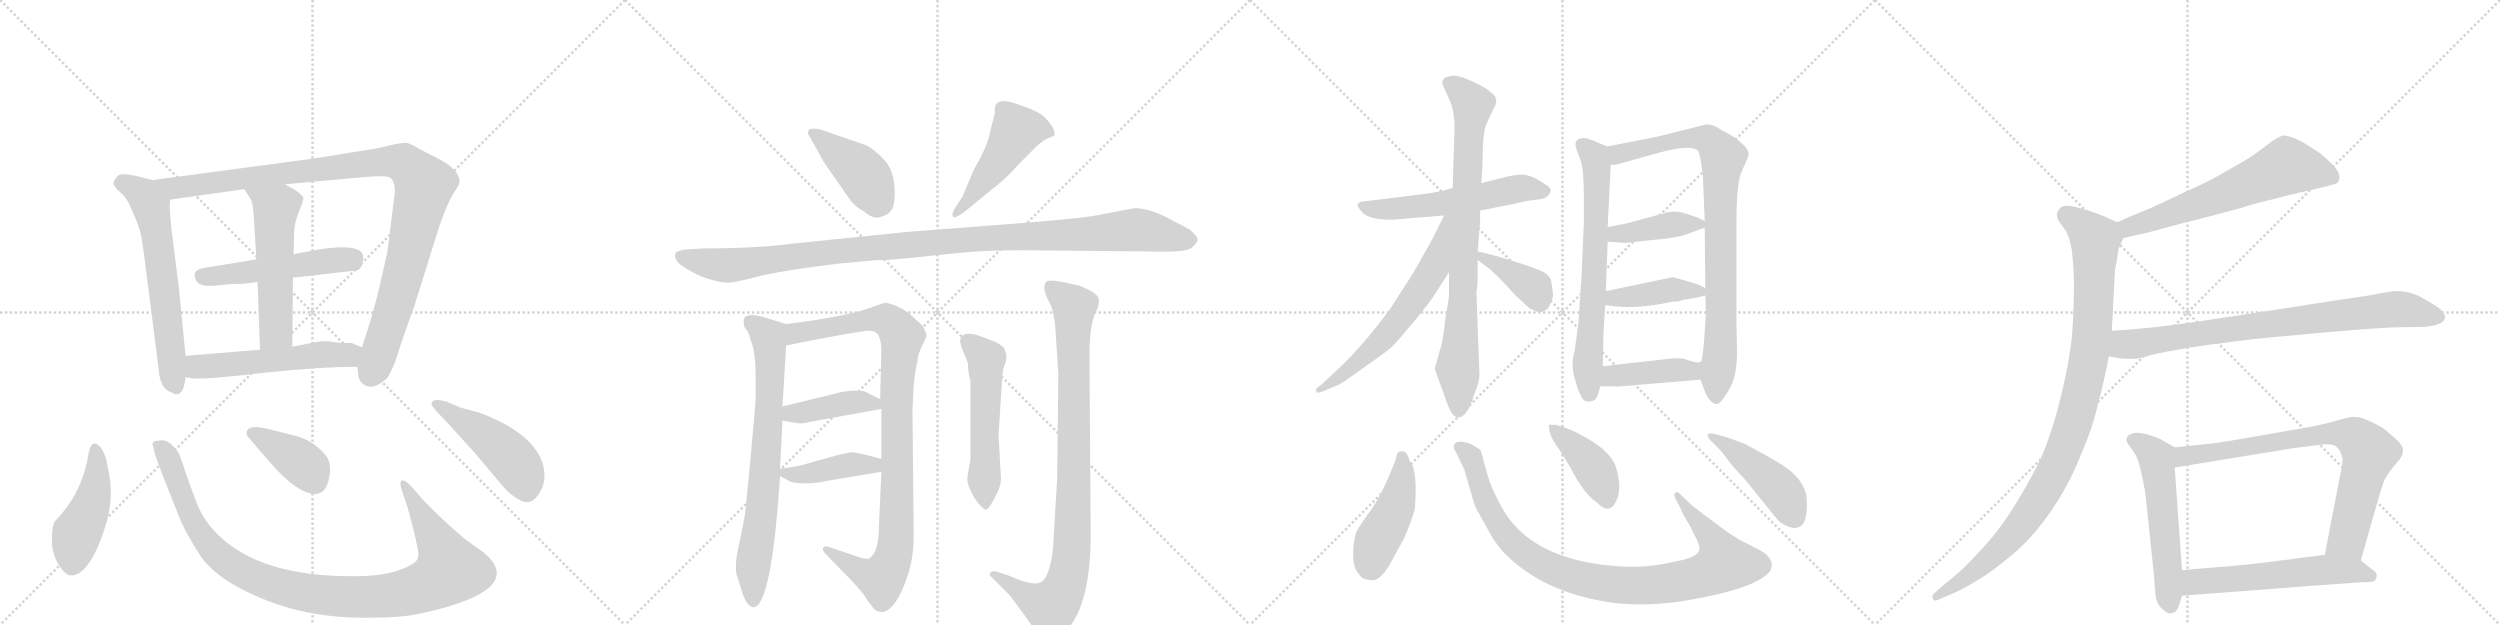 <svg version="1.1" viewBox="0 0 4096 1024" xmlns="http://www.w3.org/2000/svg">
  <g stroke="lightgray" stroke-dasharray="1,1" stroke-width="1" transform="scale(4, 4)">
    <line x1="0" y1="0" x2="256" y2="256"></line>
    <line x1="256" y1="0" x2="0" y2="256"></line>
    <line x1="128" y1="0" x2="128" y2="256"></line>
    <line x1="0" y1="128" x2="256" y2="128"></line>
    <line x1="256" y1="0" x2="512" y2="256"></line>
    <line x1="512" y1="0" x2="256" y2="256"></line>
    <line x1="384" y1="0" x2="384" y2="256"></line>
    <line x1="256" y1="128" x2="512" y2="128"></line>
    <line x1="512" y1="0" x2="768" y2="256"></line>
    <line x1="768" y1="0" x2="512" y2="256"></line>
    <line x1="640" y1="0" x2="640" y2="256"></line>
    <line x1="512" y1="128" x2="768" y2="128"></line>
    <line x1="768" y1="0" x2="1024" y2="256"></line>
    <line x1="1024" y1="0" x2="768" y2="256"></line>
    <line x1="896" y1="0" x2="896" y2="256"></line>
    <line x1="768" y1="128" x2="1024" y2="128"></line>
  </g>
<g transform="scale(1, -1) translate(0, -850)">
   <style type="text/css">
    @keyframes keyframes0 {
      from {
       stroke: black;
       stroke-dashoffset: 620;
       stroke-width: 128;
       }
       67% {
       animation-timing-function: step-end;
       stroke: black;
       stroke-dashoffset: 0;
       stroke-width: 128;
       }
       to {
       stroke: black;
       stroke-width: 1024;
       }
       }
       #make-me-a-hanzi-animation-0 {
         animation: keyframes0 0.755s both;
         animation-delay: 0s;
         animation-timing-function: linear;
       }
    @keyframes keyframes1 {
      from {
       stroke: black;
       stroke-dashoffset: 1036;
       stroke-width: 128;
       }
       77% {
       animation-timing-function: step-end;
       stroke: black;
       stroke-dashoffset: 0;
       stroke-width: 128;
       }
       to {
       stroke: black;
       stroke-width: 1024;
       }
       }
       #make-me-a-hanzi-animation-1 {
         animation: keyframes1 1.093s both;
         animation-delay: 0.755s;
         animation-timing-function: linear;
       }
    @keyframes keyframes2 {
      from {
       stroke: black;
       stroke-dashoffset: 509;
       stroke-width: 128;
       }
       62% {
       animation-timing-function: step-end;
       stroke: black;
       stroke-dashoffset: 0;
       stroke-width: 128;
       }
       to {
       stroke: black;
       stroke-width: 1024;
       }
       }
       #make-me-a-hanzi-animation-2 {
         animation: keyframes2 0.664s both;
         animation-delay: 1.848s;
         animation-timing-function: linear;
       }
    @keyframes keyframes3 {
      from {
       stroke: black;
       stroke-dashoffset: 539;
       stroke-width: 128;
       }
       64% {
       animation-timing-function: step-end;
       stroke: black;
       stroke-dashoffset: 0;
       stroke-width: 128;
       }
       to {
       stroke: black;
       stroke-width: 1024;
       }
       }
       #make-me-a-hanzi-animation-3 {
         animation: keyframes3 0.689s both;
         animation-delay: 2.512s;
         animation-timing-function: linear;
       }
    @keyframes keyframes4 {
      from {
       stroke: black;
       stroke-dashoffset: 539;
       stroke-width: 128;
       }
       64% {
       animation-timing-function: step-end;
       stroke: black;
       stroke-dashoffset: 0;
       stroke-width: 128;
       }
       to {
       stroke: black;
       stroke-width: 1024;
       }
       }
       #make-me-a-hanzi-animation-4 {
         animation: keyframes4 0.689s both;
         animation-delay: 3.201s;
         animation-timing-function: linear;
       }
    @keyframes keyframes5 {
      from {
       stroke: black;
       stroke-dashoffset: 447;
       stroke-width: 128;
       }
       59% {
       animation-timing-function: step-end;
       stroke: black;
       stroke-dashoffset: 0;
       stroke-width: 128;
       }
       to {
       stroke: black;
       stroke-width: 1024;
       }
       }
       #make-me-a-hanzi-animation-5 {
         animation: keyframes5 0.614s both;
         animation-delay: 3.889s;
         animation-timing-function: linear;
       }
    @keyframes keyframes6 {
      from {
       stroke: black;
       stroke-dashoffset: 1027;
       stroke-width: 128;
       }
       77% {
       animation-timing-function: step-end;
       stroke: black;
       stroke-dashoffset: 0;
       stroke-width: 128;
       }
       to {
       stroke: black;
       stroke-width: 1024;
       }
       }
       #make-me-a-hanzi-animation-6 {
         animation: keyframes6 1.086s both;
         animation-delay: 4.503s;
         animation-timing-function: linear;
       }
    @keyframes keyframes7 {
      from {
       stroke: black;
       stroke-dashoffset: 385;
       stroke-width: 128;
       }
       56% {
       animation-timing-function: step-end;
       stroke: black;
       stroke-dashoffset: 0;
       stroke-width: 128;
       }
       to {
       stroke: black;
       stroke-width: 1024;
       }
       }
       #make-me-a-hanzi-animation-7 {
         animation: keyframes7 0.563s both;
         animation-delay: 5.589s;
         animation-timing-function: linear;
       }
    @keyframes keyframes8 {
      from {
       stroke: black;
       stroke-dashoffset: 468;
       stroke-width: 128;
       }
       60% {
       animation-timing-function: step-end;
       stroke: black;
       stroke-dashoffset: 0;
       stroke-width: 128;
       }
       to {
       stroke: black;
       stroke-width: 1024;
       }
       }
       #make-me-a-hanzi-animation-8 {
         animation: keyframes8 0.631s both;
         animation-delay: 6.152s;
         animation-timing-function: linear;
       }
    @keyframes keyframes9 {
      from {
       stroke: black;
       stroke-dashoffset: 416;
       stroke-width: 128;
       }
       58% {
       animation-timing-function: step-end;
       stroke: black;
       stroke-dashoffset: 0;
       stroke-width: 128;
       }
       to {
       stroke: black;
       stroke-width: 1024;
       }
       }
       #make-me-a-hanzi-animation-9 {
         animation: keyframes9 0.589s both;
         animation-delay: 6.783s;
         animation-timing-function: linear;
       }
    @keyframes keyframes10 {
      from {
       stroke: black;
       stroke-dashoffset: 480;
       stroke-width: 128;
       }
       61% {
       animation-timing-function: step-end;
       stroke: black;
       stroke-dashoffset: 0;
       stroke-width: 128;
       }
       to {
       stroke: black;
       stroke-width: 1024;
       }
       }
       #make-me-a-hanzi-animation-10 {
         animation: keyframes10 0.641s both;
         animation-delay: 7.371s;
         animation-timing-function: linear;
       }
    @keyframes keyframes11 {
      from {
       stroke: black;
       stroke-dashoffset: 1097;
       stroke-width: 128;
       }
       78% {
       animation-timing-function: step-end;
       stroke: black;
       stroke-dashoffset: 0;
       stroke-width: 128;
       }
       to {
       stroke: black;
       stroke-width: 1024;
       }
       }
       #make-me-a-hanzi-animation-11 {
         animation: keyframes11 1.143s both;
         animation-delay: 8.012s;
         animation-timing-function: linear;
       }
    @keyframes keyframes12 {
      from {
       stroke: black;
       stroke-dashoffset: 731;
       stroke-width: 128;
       }
       70% {
       animation-timing-function: step-end;
       stroke: black;
       stroke-dashoffset: 0;
       stroke-width: 128;
       }
       to {
       stroke: black;
       stroke-width: 1024;
       }
       }
       #make-me-a-hanzi-animation-12 {
         animation: keyframes12 0.845s both;
         animation-delay: 9.155s;
         animation-timing-function: linear;
       }
    @keyframes keyframes13 {
      from {
       stroke: black;
       stroke-dashoffset: 962;
       stroke-width: 128;
       }
       76% {
       animation-timing-function: step-end;
       stroke: black;
       stroke-dashoffset: 0;
       stroke-width: 128;
       }
       to {
       stroke: black;
       stroke-width: 1024;
       }
       }
       #make-me-a-hanzi-animation-13 {
         animation: keyframes13 1.033s both;
         animation-delay: 10s;
         animation-timing-function: linear;
       }
    @keyframes keyframes14 {
      from {
       stroke: black;
       stroke-dashoffset: 408;
       stroke-width: 128;
       }
       57% {
       animation-timing-function: step-end;
       stroke: black;
       stroke-dashoffset: 0;
       stroke-width: 128;
       }
       to {
       stroke: black;
       stroke-width: 1024;
       }
       }
       #make-me-a-hanzi-animation-14 {
         animation: keyframes14 0.582s both;
         animation-delay: 11.033s;
         animation-timing-function: linear;
       }
    @keyframes keyframes15 {
      from {
       stroke: black;
       stroke-dashoffset: 409;
       stroke-width: 128;
       }
       57% {
       animation-timing-function: step-end;
       stroke: black;
       stroke-dashoffset: 0;
       stroke-width: 128;
       }
       to {
       stroke: black;
       stroke-width: 1024;
       }
       }
       #make-me-a-hanzi-animation-15 {
         animation: keyframes15 0.583s both;
         animation-delay: 11.615s;
         animation-timing-function: linear;
       }
    @keyframes keyframes16 {
      from {
       stroke: black;
       stroke-dashoffset: 535;
       stroke-width: 128;
       }
       64% {
       animation-timing-function: step-end;
       stroke: black;
       stroke-dashoffset: 0;
       stroke-width: 128;
       }
       to {
       stroke: black;
       stroke-width: 1024;
       }
       }
       #make-me-a-hanzi-animation-16 {
         animation: keyframes16 0.685s both;
         animation-delay: 12.197s;
         animation-timing-function: linear;
       }
    @keyframes keyframes17 {
      from {
       stroke: black;
       stroke-dashoffset: 914;
       stroke-width: 128;
       }
       75% {
       animation-timing-function: step-end;
       stroke: black;
       stroke-dashoffset: 0;
       stroke-width: 128;
       }
       to {
       stroke: black;
       stroke-width: 1024;
       }
       }
       #make-me-a-hanzi-animation-17 {
         animation: keyframes17 0.994s both;
         animation-delay: 12.883s;
         animation-timing-function: linear;
       }
    @keyframes keyframes18 {
      from {
       stroke: black;
       stroke-dashoffset: 559;
       stroke-width: 128;
       }
       65% {
       animation-timing-function: step-end;
       stroke: black;
       stroke-dashoffset: 0;
       stroke-width: 128;
       }
       to {
       stroke: black;
       stroke-width: 1024;
       }
       }
       #make-me-a-hanzi-animation-18 {
         animation: keyframes18 0.705s both;
         animation-delay: 13.877s;
         animation-timing-function: linear;
       }
    @keyframes keyframes19 {
      from {
       stroke: black;
       stroke-dashoffset: 810;
       stroke-width: 128;
       }
       73% {
       animation-timing-function: step-end;
       stroke: black;
       stroke-dashoffset: 0;
       stroke-width: 128;
       }
       to {
       stroke: black;
       stroke-width: 1024;
       }
       }
       #make-me-a-hanzi-animation-19 {
         animation: keyframes19 0.909s both;
         animation-delay: 14.582s;
         animation-timing-function: linear;
       }
    @keyframes keyframes20 {
      from {
       stroke: black;
       stroke-dashoffset: 616;
       stroke-width: 128;
       }
       67% {
       animation-timing-function: step-end;
       stroke: black;
       stroke-dashoffset: 0;
       stroke-width: 128;
       }
       to {
       stroke: black;
       stroke-width: 1024;
       }
       }
       #make-me-a-hanzi-animation-20 {
         animation: keyframes20 0.751s both;
         animation-delay: 15.491s;
         animation-timing-function: linear;
       }
    @keyframes keyframes21 {
      from {
       stroke: black;
       stroke-dashoffset: 384;
       stroke-width: 128;
       }
       56% {
       animation-timing-function: step-end;
       stroke: black;
       stroke-dashoffset: 0;
       stroke-width: 128;
       }
       to {
       stroke: black;
       stroke-width: 1024;
       }
       }
       #make-me-a-hanzi-animation-21 {
         animation: keyframes21 0.562s both;
         animation-delay: 16.242s;
         animation-timing-function: linear;
       }
    @keyframes keyframes22 {
      from {
       stroke: black;
       stroke-dashoffset: 672;
       stroke-width: 128;
       }
       69% {
       animation-timing-function: step-end;
       stroke: black;
       stroke-dashoffset: 0;
       stroke-width: 128;
       }
       to {
       stroke: black;
       stroke-width: 1024;
       }
       }
       #make-me-a-hanzi-animation-22 {
         animation: keyframes22 0.797s both;
         animation-delay: 16.805s;
         animation-timing-function: linear;
       }
    @keyframes keyframes23 {
      from {
       stroke: black;
       stroke-dashoffset: 850;
       stroke-width: 128;
       }
       73% {
       animation-timing-function: step-end;
       stroke: black;
       stroke-dashoffset: 0;
       stroke-width: 128;
       }
       to {
       stroke: black;
       stroke-width: 1024;
       }
       }
       #make-me-a-hanzi-animation-23 {
         animation: keyframes23 0.942s both;
         animation-delay: 17.601s;
         animation-timing-function: linear;
       }
    @keyframes keyframes24 {
      from {
       stroke: black;
       stroke-dashoffset: 402;
       stroke-width: 128;
       }
       57% {
       animation-timing-function: step-end;
       stroke: black;
       stroke-dashoffset: 0;
       stroke-width: 128;
       }
       to {
       stroke: black;
       stroke-width: 1024;
       }
       }
       #make-me-a-hanzi-animation-24 {
         animation: keyframes24 0.577s both;
         animation-delay: 18.543s;
         animation-timing-function: linear;
       }
    @keyframes keyframes25 {
      from {
       stroke: black;
       stroke-dashoffset: 413;
       stroke-width: 128;
       }
       57% {
       animation-timing-function: step-end;
       stroke: black;
       stroke-dashoffset: 0;
       stroke-width: 128;
       }
       to {
       stroke: black;
       stroke-width: 1024;
       }
       }
       #make-me-a-hanzi-animation-25 {
         animation: keyframes25 0.586s both;
         animation-delay: 19.12s;
         animation-timing-function: linear;
       }
    @keyframes keyframes26 {
      from {
       stroke: black;
       stroke-dashoffset: 414;
       stroke-width: 128;
       }
       57% {
       animation-timing-function: step-end;
       stroke: black;
       stroke-dashoffset: 0;
       stroke-width: 128;
       }
       to {
       stroke: black;
       stroke-width: 1024;
       }
       }
       #make-me-a-hanzi-animation-26 {
         animation: keyframes26 0.587s both;
         animation-delay: 19.706s;
         animation-timing-function: linear;
       }
    @keyframes keyframes27 {
      from {
       stroke: black;
       stroke-dashoffset: 449;
       stroke-width: 128;
       }
       59% {
       animation-timing-function: step-end;
       stroke: black;
       stroke-dashoffset: 0;
       stroke-width: 128;
       }
       to {
       stroke: black;
       stroke-width: 1024;
       }
       }
       #make-me-a-hanzi-animation-27 {
         animation: keyframes27 0.615s both;
         animation-delay: 20.293s;
         animation-timing-function: linear;
       }
    @keyframes keyframes28 {
      from {
       stroke: black;
       stroke-dashoffset: 945;
       stroke-width: 128;
       }
       75% {
       animation-timing-function: step-end;
       stroke: black;
       stroke-dashoffset: 0;
       stroke-width: 128;
       }
       to {
       stroke: black;
       stroke-width: 1024;
       }
       }
       #make-me-a-hanzi-animation-28 {
         animation: keyframes28 1.019s both;
         animation-delay: 20.909s;
         animation-timing-function: linear;
       }
    @keyframes keyframes29 {
      from {
       stroke: black;
       stroke-dashoffset: 407;
       stroke-width: 128;
       }
       57% {
       animation-timing-function: step-end;
       stroke: black;
       stroke-dashoffset: 0;
       stroke-width: 128;
       }
       to {
       stroke: black;
       stroke-width: 1024;
       }
       }
       #make-me-a-hanzi-animation-29 {
         animation: keyframes29 0.581s both;
         animation-delay: 21.928s;
         animation-timing-function: linear;
       }
    @keyframes keyframes30 {
      from {
       stroke: black;
       stroke-dashoffset: 448;
       stroke-width: 128;
       }
       59% {
       animation-timing-function: step-end;
       stroke: black;
       stroke-dashoffset: 0;
       stroke-width: 128;
       }
       to {
       stroke: black;
       stroke-width: 1024;
       }
       }
       #make-me-a-hanzi-animation-30 {
         animation: keyframes30 0.615s both;
         animation-delay: 22.509s;
         animation-timing-function: linear;
       }
    @keyframes keyframes31 {
      from {
       stroke: black;
       stroke-dashoffset: 621;
       stroke-width: 128;
       }
       67% {
       animation-timing-function: step-end;
       stroke: black;
       stroke-dashoffset: 0;
       stroke-width: 128;
       }
       to {
       stroke: black;
       stroke-width: 1024;
       }
       }
       #make-me-a-hanzi-animation-31 {
         animation: keyframes31 0.755s both;
         animation-delay: 23.124s;
         animation-timing-function: linear;
       }
    @keyframes keyframes32 {
      from {
       stroke: black;
       stroke-dashoffset: 995;
       stroke-width: 128;
       }
       76% {
       animation-timing-function: step-end;
       stroke: black;
       stroke-dashoffset: 0;
       stroke-width: 128;
       }
       to {
       stroke: black;
       stroke-width: 1024;
       }
       }
       #make-me-a-hanzi-animation-32 {
         animation: keyframes32 1.06s both;
         animation-delay: 23.879s;
         animation-timing-function: linear;
       }
    @keyframes keyframes33 {
      from {
       stroke: black;
       stroke-dashoffset: 802;
       stroke-width: 128;
       }
       72% {
       animation-timing-function: step-end;
       stroke: black;
       stroke-dashoffset: 0;
       stroke-width: 128;
       }
       to {
       stroke: black;
       stroke-width: 1024;
       }
       }
       #make-me-a-hanzi-animation-33 {
         animation: keyframes33 0.903s both;
         animation-delay: 24.939s;
         animation-timing-function: linear;
       }
    @keyframes keyframes34 {
      from {
       stroke: black;
       stroke-dashoffset: 550;
       stroke-width: 128;
       }
       64% {
       animation-timing-function: step-end;
       stroke: black;
       stroke-dashoffset: 0;
       stroke-width: 128;
       }
       to {
       stroke: black;
       stroke-width: 1024;
       }
       }
       #make-me-a-hanzi-animation-34 {
         animation: keyframes34 0.698s both;
         animation-delay: 25.841s;
         animation-timing-function: linear;
       }
    @keyframes keyframes35 {
      from {
       stroke: black;
       stroke-dashoffset: 769;
       stroke-width: 128;
       }
       71% {
       animation-timing-function: step-end;
       stroke: black;
       stroke-dashoffset: 0;
       stroke-width: 128;
       }
       to {
       stroke: black;
       stroke-width: 1024;
       }
       }
       #make-me-a-hanzi-animation-35 {
         animation: keyframes35 0.876s both;
         animation-delay: 26.539s;
         animation-timing-function: linear;
       }
    @keyframes keyframes36 {
      from {
       stroke: black;
       stroke-dashoffset: 568;
       stroke-width: 128;
       }
       65% {
       animation-timing-function: step-end;
       stroke: black;
       stroke-dashoffset: 0;
       stroke-width: 128;
       }
       to {
       stroke: black;
       stroke-width: 1024;
       }
       }
       #make-me-a-hanzi-animation-36 {
         animation: keyframes36 0.712s both;
         animation-delay: 27.415s;
         animation-timing-function: linear;
       }
</style>
<path d="M 304 267 L 293 379 L 284 450 Q 276 509 279 523 C 281 547 279 548 250 555 L 222 562 Q 199 567 193 562 Q 185 553 186 549 Q 187 544 197 535 Q 208 526 216 506 Q 225 486 228 476 Q 232 466 237 425 L 260 245 Q 262 213 281 207 Q 290 201 296 207 Q 302 212 304 232 L 304 267 Z" fill="lightgray"></path> 
<path d="M 647 536 L 635 439 L 622 381 Q 610 331 593 281 L 585 249 L 587 240 Q 586 234 590 226 Q 606 205 634 230 Q 639 237 647 256 Q 662 303 679 349 L 719 477 Q 733 518 743 533 Q 753 548 753 552 Q 753 572 718 590 L 687 606 Q 674 614 666 616 Q 657 616 639 612 Q 622 607 593 603 L 512 590 L 250 555 C 220 551 249 519 279 523 L 400 540 L 467 548 L 576 558 Q 631 564 639 559 Q 647 553 647 536 Z" fill="lightgray"></path> 
<path d="M 480 395 L 585 407 Q 595 411 595 428 Q 596 457 494 436 Q 483 434 481 433 L 420 425 L 334 411 Q 319 408 319 400 Q 319 384 337 382 Q 346 381 363 383 Q 380 385 387 385 Q 394 384 422 388 L 480 395 Z" fill="lightgray"></path> 
<path d="M 479 282 L 480 395 L 481 433 L 482 469 Q 482 484 490 504 Q 498 523 497 526 Q 494 534 467 548 C 441 562 383 565 400 540 L 408 528 Q 412 523 414 513 Q 416 502 420 425 L 422 388 L 426 277 C 427 247 479 252 479 282 Z" fill="lightgray"></path> 
<path d="M 593 281 L 576 288 Q 554 288 544 290 Q 535 292 520 290 L 479 282 L 426 277 L 304 267 C 274 265 274 237 304 232 L 316 230 Q 337 228 430 239 Q 523 249 585 249 C 615 249 621 270 593 281 Z" fill="lightgray"></path> 
<path d="M 176 86 Q 174 104 165 117 Q 150 134 145 106 Q 135 46 98 5 L 90 -4 Q 85 -12 85 -36 Q 85 -60 100 -81 Q 115 -103 136 -84 Q 156 -65 172 -14 Q 189 37 176 86 Z" fill="lightgray"></path> 
<path d="M 695 29 L 672 55 Q 664 63 660 63 Q 652 63 660 42 L 668 18 L 679 -24 Q 683 -41 685 -53 Q 687 -66 679 -72 Q 646 -94 584 -94 Q 427 -96 356 -25 Q 334 -3 323 24 Q 313 50 305 73 Q 298 96 293 107 Q 276 133 260 128 Q 256 128 253 127 Q 250 126 250 122 L 254 106 Q 257 94 296 -3 Q 305 -24 326 -57 Q 352 -99 430 -131 Q 509 -164 609 -162 Q 659 -162 690 -155 Q 867 -116 791 -54 L 764 -35 Q 730 -7 695 29 Z" fill="lightgray"></path> 
<path d="M 410 130 L 441 94 Q 464 67 483 54 Q 530 22 539 66 Q 545 93 531 107 Q 511 130 480 137 L 440 147 Q 404 156 404 140 Q 404 136 410 130 Z" fill="lightgray"></path> 
<path d="M 755 182 L 731 192 Q 707 199 707 188 Q 706 186 718 173 Q 731 160 777 109 L 825 52 Q 835 40 851 31 Q 868 21 880 37 Q 892 52 892 70 Q 892 88 884 103 Q 861 146 785 174 L 755 182 Z" fill="lightgray"></path> 
<path d="M 1419 612 L 1344 638 Q 1323 642 1324 633 Q 1323 630 1329 622 L 1350 584 L 1394 521 Q 1403 510 1415 504 Q 1426 495 1432 494 Q 1438 492 1447 496 Q 1457 499 1461 507 Q 1466 514 1466 534 Q 1466 553 1461 567 Q 1457 581 1442 595 Q 1428 608 1419 612 Z" fill="lightgray"></path> 
<path d="M 1577 528 L 1564 508 Q 1558 497 1562 495 Q 1563 491 1579 502 L 1628 542 Q 1649 558 1670 582 L 1699 611 Q 1709 620 1718 624 Q 1728 627 1728 630 Q 1728 643 1707 662 Q 1688 673 1676 676 Q 1632 694 1630 673 L 1630 665 L 1621 629 Q 1617 609 1596 573 L 1577 528 Z" fill="lightgray"></path> 
<path d="M 1859 509 L 1806 499 Q 1782 493 1680 485 L 1486 470 L 1300 451 Q 1240 443 1152 443 L 1120 441 L 1110 438 Q 1106 437 1106 431 Q 1106 424 1113 418 Q 1120 412 1135 404 Q 1150 395 1168 391 Q 1186 386 1195 387 Q 1204 387 1246 398 Q 1289 408 1373 418 L 1438 424 Q 1454 423 1516 430 L 1575 436 Q 1616 440 1674 440 L 1886 438 Q 1943 436 1952 444 Q 1962 452 1962 457 Q 1963 462 1949 474 L 1917 491 Q 1883 509 1859 509 Z" fill="lightgray"></path> 
<path d="M 1209 -98 L 1214 -114 Q 1222 -143 1234 -145 Q 1264 -145 1278 70 L 1278 82 L 1282 161 L 1282 184 L 1288 284 C 1290 314 1290 318 1288 319 L 1256 329 Q 1228 338 1220 330 Q 1216 318 1222 311 Q 1228 304 1230 292 Q 1238 276 1238 233 L 1238 196 Q 1236 166 1229 92 Q 1222 17 1220 4 L 1212 -37 Q 1201 -81 1209 -98 Z" fill="lightgray"></path> 
<path d="M 1444 77 L 1440 -14 Q 1440 -55 1424 -65 Q 1418 -67 1402 -61 L 1358 -46 Q 1352 -44 1349 -47 Q 1346 -51 1354 -59 L 1396 -102 Q 1418 -126 1420 -132 L 1432 -148 Q 1446 -159 1460 -145 Q 1474 -131 1485 -99 Q 1497 -67 1497 -28 L 1495 179 L 1497 220 Q 1499 240 1503 258 Q 1504 270 1511 284 Q 1518 297 1518 301 Q 1518 305 1510 318 L 1490 336 Q 1488 338 1478 344 L 1468 349 L 1453 354 Q 1448 354 1432 348 Q 1392 332 1288 319 C 1258 315 1259 278 1288 284 Q 1382 303 1420 308 Q 1434 309 1439 301 Q 1444 292 1444 277 L 1442 196 L 1444 180 L 1444 98 L 1444 77 Z" fill="lightgray"></path> 
<path d="M 1282 161 L 1304 157 Q 1314 155 1328 159 L 1444 180 C 1466 184 1466 184 1442 196 L 1422 206 Q 1412 213 1380 208 L 1282 184 C 1253 177 1252 166 1282 161 Z" fill="lightgray"></path> 
<path d="M 1278 70 L 1291 63 Q 1298 58 1318 58 Q 1338 58 1354 62 L 1444 77 C 1474 82 1473 90 1444 98 L 1422 104 Q 1400 109 1396 109 Q 1392 109 1371 104 L 1314 88 Q 1302 85 1278 82 C 1260 80 1260 80 1278 70 Z" fill="lightgray"></path> 
<path d="M 1640 66 L 1636 137 L 1642 231 Q 1642 243 1647 255 Q 1652 267 1644 281 Q 1636 288 1628 291 L 1604 300 Q 1577 309 1573 293 Q 1573 286 1578 274 Q 1584 261 1586 254 Q 1586 238 1590 226 L 1590 98 L 1585 68 Q 1584 58 1590 47 Q 1596 33 1604 24 Q 1612 15 1615 15 Q 1619 14 1629 33 Q 1640 52 1640 66 Z" fill="lightgray"></path> 
<path d="M 1734 238 L 1732 65 L 1726 -34 Q 1726 -56 1720 -78 Q 1714 -100 1705 -104 Q 1696 -109 1672 -101 L 1650 -92 L 1634 -87 Q 1627 -84 1623 -88 Q 1619 -92 1625 -96 L 1655 -126 L 1680 -160 Q 1704 -196 1714 -196 Q 1720 -196 1725 -194 Q 1730 -193 1738 -190 Q 1746 -187 1756 -172 Q 1787 -127 1787 -25 L 1785 258 Q 1784 318 1796 340 Q 1802 353 1800 360 Q 1800 366 1786 374 Q 1772 381 1768 382 L 1741 388 Q 1720 392 1715 389 Q 1711 385 1711 378 Q 1711 370 1719 355 Q 1728 340 1730 298 L 1734 238 Z" fill="lightgray"></path> 
<path d="M 2281 490 L 2366 497 L 2425 505 L 2481 516 Q 2499 521 2518 523 Q 2537 524 2540 536 Q 2543 542 2530 549 Q 2509 564 2492 564 Q 2476 563 2459 558 L 2427 550 L 2380 542 L 2362 537 Q 2341 533 2332 532 L 2243 521 Q 2227 520 2225 516 Q 2223 511 2233 501 Q 2244 490 2281 490 Z" fill="lightgray"></path> 
<path d="M 2374 404 L 2374 366 Q 2374 362 2368 327 Q 2364 288 2359 276 L 2351 247 Q 2350 246 2360 220 L 2370 192 Q 2379 166 2389 166 Q 2404 166 2415 203 Q 2423 222 2424 234 L 2419 372 Q 2421 381 2421 398 L 2421 424 L 2421 438 L 2425 487 L 2425 505 L 2427 550 L 2429 580 Q 2429 632 2435 646 L 2448 674 Q 2453 682 2451 687 Q 2451 693 2441 700 Q 2434 707 2409 718 Q 2385 729 2375 725 Q 2357 722 2366 706 L 2375 686 Q 2384 666 2383 636 L 2380 542 L 2374 404 Z" fill="lightgray"></path> 
<path d="M 2366 497 L 2345 455 L 2315 402 L 2277 343 Q 2231 281 2193 246 L 2164 219 Q 2153 212 2157 208 Q 2157 205 2168 209 L 2194 220 Q 2199 222 2232 246 Q 2265 269 2275 277 Q 2285 285 2308 313 Q 2332 341 2347 362 L 2374 404 C 2446 516 2379 524 2366 497 Z" fill="lightgray"></path> 
<path d="M 2421 424 L 2437 412 Q 2452 401 2481 368 Q 2502 348 2506 345 Q 2520 337 2526 339 Q 2532 340 2537 346 Q 2546 361 2544 372 Q 2543 382 2541 392 Q 2539 397 2531 403 Q 2524 408 2483 421 Q 2442 434 2421 438 C 2395 443 2397 442 2421 424 Z" fill="lightgray"></path> 
<path d="M 2633 610 L 2612 619 Q 2600 624 2594 624 Q 2578 622 2582 608 L 2590 586 Q 2595 573 2595 524 L 2595 486 L 2591 394 L 2586 320 L 2580 276 Q 2573 252 2580 230 L 2585 213 L 2592 198 Q 2596 192 2602 192 Q 2609 192 2613 195 Q 2617 198 2622 217 L 2626 250 L 2627 300 Q 2627 307 2630 350 L 2631 373 L 2634 454 L 2634 478 L 2639 580 C 2640 607 2640 607 2633 610 Z" fill="lightgray"></path> 
<path d="M 2786 228 L 2792 212 Q 2801 188 2813 188 Q 2819 188 2832 210 Q 2846 232 2846 274 L 2845 316 L 2845 487 Q 2845 552 2854 570 L 2862 588 Q 2865 595 2865 600 Q 2861 612 2837 628 L 2826 634 Q 2823 635 2814 641 Q 2806 646 2795 646 L 2715 626 L 2633 610 C 2604 604 2609 575 2639 580 L 2647 580 L 2719 600 Q 2770 614 2782 603 Q 2786 597 2790 561 L 2793 488 L 2793 477 L 2794 378 L 2794 366 L 2795 338 L 2793 306 Q 2790 258 2786 257 C 2782 239 2782 239 2786 228 Z" fill="lightgray"></path> 
<path d="M 2663 452 L 2719 458 Q 2751 461 2766 467 Q 2781 473 2793 477 C 2807 482 2807 482 2793 488 L 2780 494 L 2762 500 Q 2744 506 2728 501 L 2665 484 L 2634 478 C 2605 472 2604 456 2634 454 L 2663 452 Z" fill="lightgray"></path> 
<path d="M 2630 350 L 2647 348 Q 2688 344 2741 356 L 2749 356 L 2759 359 L 2778 362 Q 2792 365 2794 366 C 2809 370 2809 370 2794 378 L 2782 384 L 2741 396 L 2631 373 C 2602 367 2600 354 2630 350 Z" fill="lightgray"></path> 
<path d="M 2655 217 L 2786 228 C 2816 231 2816 261 2786 257 Q 2783 255 2772 258 L 2759 262 Q 2754 264 2733 262 L 2626 250 C 2596 247 2592 217 2622 217 L 2645 217 Q 2645 216 2655 217 Z" fill="lightgray"></path> 
<path d="M 2244 -100 Q 2260 -105 2278 -73 L 2301 -31 Q 2314 0 2318 16 Q 2323 80 2310 94 Q 2306 108 2301 110 Q 2297 111 2293 110 Q 2289 110 2286 95 Q 2264 38 2243 10 Q 2222 -19 2221 -25 L 2218 -40 Q 2214 -79 2226 -90 Q 2232 -100 2244 -100 Z" fill="lightgray"></path> 
<path d="M 2399 81 L 2415 26 Q 2418 17 2423 9 L 2443 -27 Q 2455 -48 2476 -67 Q 2531 -116 2616 -133 Q 2690 -149 2784 -130 Q 2879 -112 2900 -86 Q 2907 -73 2897 -62 Q 2894 -57 2879 -49 L 2851 -35 L 2829 -21 L 2773 21 L 2753 40 Q 2748 46 2744 42 Q 2743 39 2744 35 L 2754 16 Q 2755 11 2768 -10 L 2780 -34 Q 2786 -47 2784 -52 Q 2779 -64 2744 -70 Q 2698 -81 2656 -78 Q 2534 -71 2480 -9 Q 2467 5 2454 31 Q 2441 57 2438 69 Q 2435 81 2431 93 Q 2427 113 2424 114 L 2409 123 Q 2385 131 2382 120 Q 2381 115 2385 110 L 2399 81 Z" fill="lightgray"></path> 
<path d="M 2548 154 L 2538 154 Q 2537 153 2539 143 Q 2541 132 2557 110 L 2574 82 Q 2595 41 2616 27 Q 2637 5 2648 29 Q 2659 52 2646 89 Q 2636 111 2602 131 Q 2569 150 2548 154 Z" fill="lightgray"></path> 
<path d="M 2831 133 L 2813 138 Q 2800 142 2798 138 Q 2797 134 2804 127 L 2819 112 Q 2822 109 2829 99 Q 2836 89 2861 62 L 2911 0 Q 2918 -8 2928 -12 Q 2939 -17 2946 -14 Q 2963 -9 2960 34 Q 2958 57 2934 78 Q 2922 88 2895 103 L 2860 122 Q 2853 125 2831 133 Z" fill="lightgray"></path> 
<path d="M 3479 460 L 3519 469 L 3571 483 L 3622 496 Q 3629 498 3667 508 Q 3706 520 3726 524 Q 3747 530 3783 538 L 3809 544 Q 3825 548 3829 550 Q 3833 553 3833 560 Q 3833 568 3822 580 Q 3811 591 3801 599 Q 3791 606 3771 618 Q 3751 628 3742 628 Q 3733 627 3715 613 Q 3696 598 3678 587 L 3636 563 Q 3613 550 3579 535 Q 3546 519 3521 508 Q 3495 498 3469 486 C 3442 474 3450 453 3479 460 Z" fill="lightgray"></path> 
<path d="M 3469 486 L 3444 497 Q 3429 503 3418 506 Q 3406 510 3395 512 Q 3390 513 3387 513 Q 3381 513 3378 511 Q 3373 508 3371 502 Q 3370 500 3370 498 Q 3370 493 3373 488 L 3385 471 Q 3391 461 3394 442 Q 3397 424 3398 388 Q 3398 345 3395 302 Q 3391 260 3377 202 Q 3363 144 3345 102 Q 3325 60 3301 22 Q 3277 -17 3251 -45 Q 3227 -72 3208 -89 L 3178 -114 L 3168 -123 Q 3166 -125 3166 -127 Q 3166 -129 3167 -131 Q 3168 -134 3171 -134 Q 3173 -134 3177 -132 L 3198 -123 Q 3217 -115 3241 -100 Q 3265 -86 3299 -57 Q 3333 -28 3362 15 Q 3391 58 3409 104 Q 3429 150 3437 187 Q 3447 223 3455 266 L 3460 308 L 3465 405 Q 3465 408 3468 422 Q 3470 436 3471 442 Q 3473 447 3479 460 C 3486 478 3486 478 3469 486 Z" fill="lightgray"></path> 
<path d="M 3455 266 L 3473 263 Q 3482 262 3490 262 L 3497 262 Q 3503 262 3523 268 Q 3543 273 3584 280 Q 3625 286 3664 291 Q 3703 296 3805 305 Q 3907 314 3938 314 Q 3970 314 3978 315 Q 3986 316 3995 319 Q 4003 322 4005 327 Q 4006 329 4006 330 Q 4006 334 4003 338 Q 3999 344 3989 350 L 3965 364 Q 3947 373 3926 373 L 3922 373 Q 3915 372 3897 369 Q 3879 365 3841 360 L 3712 340 Q 3589 321 3555 317 Q 3520 312 3460 308 C 3430 306 3425 271 3455 266 Z" fill="lightgray"></path> 
<path d="M 3563 117 L 3544 128 Q 3536 133 3525 136 Q 3513 140 3503 141 Q 3493 141 3488 137 Q 3484 135 3484 130 L 3484 128 Q 3485 124 3492 115 Q 3499 107 3503 95 Q 3507 83 3511 63 Q 3515 44 3516 32 L 3529 -92 L 3531 -118 Q 3531 -128 3535 -138 Q 3539 -146 3547 -151 Q 3551 -155 3556 -155 Q 3558 -155 3560 -154 Q 3567 -153 3571 -139 L 3575 -126 L 3575 -84 L 3563 84 C 3561 114 3565 116 3563 117 Z" fill="lightgray"></path> 
<path d="M 3868 -68 L 3897 34 Q 3903 55 3907 64 Q 3912 74 3923 87 Q 3934 100 3935 103 Q 3937 108 3937 114 Q 3937 120 3924 132 Q 3911 144 3902 150 Q 3892 156 3878 162 Q 3867 167 3857 167 L 3854 167 Q 3848 166 3832 162 Q 3817 157 3787 151 L 3707 137 Q 3657 128 3629 124 L 3563 117 C 3533 114 3533 79 3563 84 L 3759 116 L 3799 121 Q 3806 122 3812 122 Q 3825 122 3829 117 Q 3835 111 3837 102 Q 3838 100 3838 97 Q 3838 87 3833 66 L 3809 -59 C 3803 -88 3860 -97 3868 -68 Z" fill="lightgray"></path> 
<path d="M 3575 -126 L 3681 -118 L 3785 -110 L 3869 -104 Q 3887 -104 3890 -102 Q 3893 -100 3894 -94 L 3894 -93 Q 3894 -87 3885 -82 L 3868 -68 C 3851 -54 3839 -55 3809 -59 L 3700 -73 Q 3677 -76 3575 -84 C 3545 -86 3545 -128 3575 -126 Z" fill="lightgray"></path> 
      <clipPath id="make-me-a-hanzi-clip-0">
      <path d="M 304 267 L 293 379 L 284 450 Q 276 509 279 523 C 281 547 279 548 250 555 L 222 562 Q 199 567 193 562 Q 185 553 186 549 Q 187 544 197 535 Q 208 526 216 506 Q 225 486 228 476 Q 232 466 237 425 L 260 245 Q 262 213 281 207 Q 290 201 296 207 Q 302 212 304 232 L 304 267 Z" fill="lightgray"></path>
      </clipPath>
      <path clip-path="url(#make-me-a-hanzi-clip-0)" d="M 197 551 L 235 531 L 248 510 L 270 370 L 282 238 L 289 217 " fill="none" id="make-me-a-hanzi-animation-0" stroke-dasharray="492 984" stroke-linecap="round"></path>

      <clipPath id="make-me-a-hanzi-clip-1">
      <path d="M 647 536 L 635 439 L 622 381 Q 610 331 593 281 L 585 249 L 587 240 Q 586 234 590 226 Q 606 205 634 230 Q 639 237 647 256 Q 662 303 679 349 L 719 477 Q 733 518 743 533 Q 753 548 753 552 Q 753 572 718 590 L 687 606 Q 674 614 666 616 Q 657 616 639 612 Q 622 607 593 603 L 512 590 L 250 555 C 220 551 249 519 279 523 L 400 540 L 467 548 L 576 558 Q 631 564 639 559 Q 647 553 647 536 Z" fill="lightgray"></path>
      </clipPath>
      <path clip-path="url(#make-me-a-hanzi-clip-1)" d="M 258 553 L 286 542 L 299 543 L 642 586 L 661 583 L 675 571 L 695 547 L 693 537 L 647 352 L 607 237 " fill="none" id="make-me-a-hanzi-animation-1" stroke-dasharray="908 1816" stroke-linecap="round"></path>

      <clipPath id="make-me-a-hanzi-clip-2">
      <path d="M 480 395 L 585 407 Q 595 411 595 428 Q 596 457 494 436 Q 483 434 481 433 L 420 425 L 334 411 Q 319 408 319 400 Q 319 384 337 382 Q 346 381 363 383 Q 380 385 387 385 Q 394 384 422 388 L 480 395 Z" fill="lightgray"></path>
      </clipPath>
      <path clip-path="url(#make-me-a-hanzi-clip-2)" d="M 332 397 L 535 424 L 575 424 L 582 429 " fill="none" id="make-me-a-hanzi-animation-2" stroke-dasharray="381 762" stroke-linecap="round"></path>

      <clipPath id="make-me-a-hanzi-clip-3">
      <path d="M 479 282 L 480 395 L 481 433 L 482 469 Q 482 484 490 504 Q 498 523 497 526 Q 494 534 467 548 C 441 562 383 565 400 540 L 408 528 Q 412 523 414 513 Q 416 502 420 425 L 422 388 L 426 277 C 427 247 479 252 479 282 Z" fill="lightgray"></path>
      </clipPath>
      <path clip-path="url(#make-me-a-hanzi-clip-3)" d="M 407 536 L 452 506 L 452 307 L 432 285 " fill="none" id="make-me-a-hanzi-animation-3" stroke-dasharray="411 822" stroke-linecap="round"></path>

      <clipPath id="make-me-a-hanzi-clip-4">
      <path d="M 593 281 L 576 288 Q 554 288 544 290 Q 535 292 520 290 L 479 282 L 426 277 L 304 267 C 274 265 274 237 304 232 L 316 230 Q 337 228 430 239 Q 523 249 585 249 C 615 249 621 270 593 281 Z" fill="lightgray"></path>
      </clipPath>
      <path clip-path="url(#make-me-a-hanzi-clip-4)" d="M 312 261 L 322 249 L 336 249 L 528 269 L 565 268 L 586 277 " fill="none" id="make-me-a-hanzi-animation-4" stroke-dasharray="411 822" stroke-linecap="round"></path>

      <clipPath id="make-me-a-hanzi-clip-5">
      <path d="M 176 86 Q 174 104 165 117 Q 150 134 145 106 Q 135 46 98 5 L 90 -4 Q 85 -12 85 -36 Q 85 -60 100 -81 Q 115 -103 136 -84 Q 156 -65 172 -14 Q 189 37 176 86 Z" fill="lightgray"></path>
      </clipPath>
      <path clip-path="url(#make-me-a-hanzi-clip-5)" d="M 155 112 L 156 50 L 146 14 L 124 -30 L 118 -72 " fill="none" id="make-me-a-hanzi-animation-5" stroke-dasharray="319 638" stroke-linecap="round"></path>

      <clipPath id="make-me-a-hanzi-clip-6">
      <path d="M 695 29 L 672 55 Q 664 63 660 63 Q 652 63 660 42 L 668 18 L 679 -24 Q 683 -41 685 -53 Q 687 -66 679 -72 Q 646 -94 584 -94 Q 427 -96 356 -25 Q 334 -3 323 24 Q 313 50 305 73 Q 298 96 293 107 Q 276 133 260 128 Q 256 128 253 127 Q 250 126 250 122 L 254 106 Q 257 94 296 -3 Q 305 -24 326 -57 Q 352 -99 430 -131 Q 509 -164 609 -162 Q 659 -162 690 -155 Q 867 -116 791 -54 L 764 -35 Q 730 -7 695 29 Z" fill="lightgray"></path>
      </clipPath>
      <path clip-path="url(#make-me-a-hanzi-clip-6)" d="M 257 121 L 274 103 L 320 -12 L 356 -57 L 414 -95 L 499 -121 L 570 -128 L 657 -123 L 698 -112 L 737 -83 L 664 56 " fill="none" id="make-me-a-hanzi-animation-6" stroke-dasharray="899 1798" stroke-linecap="round"></path>

      <clipPath id="make-me-a-hanzi-clip-7">
      <path d="M 410 130 L 441 94 Q 464 67 483 54 Q 530 22 539 66 Q 545 93 531 107 Q 511 130 480 137 L 440 147 Q 404 156 404 140 Q 404 136 410 130 Z" fill="lightgray"></path>
      </clipPath>
      <path clip-path="url(#make-me-a-hanzi-clip-7)" d="M 415 140 L 486 98 L 505 82 L 515 63 " fill="none" id="make-me-a-hanzi-animation-7" stroke-dasharray="257 514" stroke-linecap="round"></path>

      <clipPath id="make-me-a-hanzi-clip-8">
      <path d="M 755 182 L 731 192 Q 707 199 707 188 Q 706 186 718 173 Q 731 160 777 109 L 825 52 Q 835 40 851 31 Q 868 21 880 37 Q 892 52 892 70 Q 892 88 884 103 Q 861 146 785 174 L 755 182 Z" fill="lightgray"></path>
      </clipPath>
      <path clip-path="url(#make-me-a-hanzi-clip-8)" d="M 713 188 L 784 145 L 831 106 L 853 78 L 863 47 " fill="none" id="make-me-a-hanzi-animation-8" stroke-dasharray="340 680" stroke-linecap="round"></path>

      <clipPath id="make-me-a-hanzi-clip-9">
      <path d="M 1419 612 L 1344 638 Q 1323 642 1324 633 Q 1323 630 1329 622 L 1350 584 L 1394 521 Q 1403 510 1415 504 Q 1426 495 1432 494 Q 1438 492 1447 496 Q 1457 499 1461 507 Q 1466 514 1466 534 Q 1466 553 1461 567 Q 1457 581 1442 595 Q 1428 608 1419 612 Z" fill="lightgray"></path>
      </clipPath>
      <path clip-path="url(#make-me-a-hanzi-clip-9)" d="M 1333 631 L 1410 570 L 1442 517 " fill="none" id="make-me-a-hanzi-animation-9" stroke-dasharray="288 576" stroke-linecap="round"></path>

      <clipPath id="make-me-a-hanzi-clip-10">
      <path d="M 1577 528 L 1564 508 Q 1558 497 1562 495 Q 1563 491 1579 502 L 1628 542 Q 1649 558 1670 582 L 1699 611 Q 1709 620 1718 624 Q 1728 627 1728 630 Q 1728 643 1707 662 Q 1688 673 1676 676 Q 1632 694 1630 673 L 1630 665 L 1621 629 Q 1617 609 1596 573 L 1577 528 Z" fill="lightgray"></path>
      </clipPath>
      <path clip-path="url(#make-me-a-hanzi-clip-10)" d="M 1720 633 L 1696 640 L 1665 635 L 1627 574 L 1565 501 " fill="none" id="make-me-a-hanzi-animation-10" stroke-dasharray="352 704" stroke-linecap="round"></path>

      <clipPath id="make-me-a-hanzi-clip-11">
      <path d="M 1859 509 L 1806 499 Q 1782 493 1680 485 L 1486 470 L 1300 451 Q 1240 443 1152 443 L 1120 441 L 1110 438 Q 1106 437 1106 431 Q 1106 424 1113 418 Q 1120 412 1135 404 Q 1150 395 1168 391 Q 1186 386 1195 387 Q 1204 387 1246 398 Q 1289 408 1373 418 L 1438 424 Q 1454 423 1516 430 L 1575 436 Q 1616 440 1674 440 L 1886 438 Q 1943 436 1952 444 Q 1962 452 1962 457 Q 1963 462 1949 474 L 1917 491 Q 1883 509 1859 509 Z" fill="lightgray"></path>
      </clipPath>
      <path clip-path="url(#make-me-a-hanzi-clip-11)" d="M 1118 429 L 1191 415 L 1434 445 L 1859 474 L 1953 457 " fill="none" id="make-me-a-hanzi-animation-11" stroke-dasharray="969 1938" stroke-linecap="round"></path>

      <clipPath id="make-me-a-hanzi-clip-12">
      <path d="M 1209 -98 L 1214 -114 Q 1222 -143 1234 -145 Q 1264 -145 1278 70 L 1278 82 L 1282 161 L 1282 184 L 1288 284 C 1290 314 1290 318 1288 319 L 1256 329 Q 1228 338 1220 330 Q 1216 318 1222 311 Q 1228 304 1230 292 Q 1238 276 1238 233 L 1238 196 Q 1236 166 1229 92 Q 1222 17 1220 4 L 1212 -37 Q 1201 -81 1209 -98 Z" fill="lightgray"></path>
      </clipPath>
      <path clip-path="url(#make-me-a-hanzi-clip-12)" d="M 1228 323 L 1259 297 L 1262 250 L 1251 29 L 1234 -69 L 1234 -136 " fill="none" id="make-me-a-hanzi-animation-12" stroke-dasharray="603 1206" stroke-linecap="round"></path>

      <clipPath id="make-me-a-hanzi-clip-13">
      <path d="M 1444 77 L 1440 -14 Q 1440 -55 1424 -65 Q 1418 -67 1402 -61 L 1358 -46 Q 1352 -44 1349 -47 Q 1346 -51 1354 -59 L 1396 -102 Q 1418 -126 1420 -132 L 1432 -148 Q 1446 -159 1460 -145 Q 1474 -131 1485 -99 Q 1497 -67 1497 -28 L 1495 179 L 1497 220 Q 1499 240 1503 258 Q 1504 270 1511 284 Q 1518 297 1518 301 Q 1518 305 1510 318 L 1490 336 Q 1488 338 1478 344 L 1468 349 L 1453 354 Q 1448 354 1432 348 Q 1392 332 1288 319 C 1258 315 1259 278 1288 284 Q 1382 303 1420 308 Q 1434 309 1439 301 Q 1444 292 1444 277 L 1442 196 L 1444 180 L 1444 98 L 1444 77 Z" fill="lightgray"></path>
      </clipPath>
      <path clip-path="url(#make-me-a-hanzi-clip-13)" d="M 1297 290 L 1305 305 L 1435 327 L 1460 321 L 1478 298 L 1469 201 L 1469 -20 L 1460 -72 L 1441 -98 L 1354 -52 " fill="none" id="make-me-a-hanzi-animation-13" stroke-dasharray="834 1668" stroke-linecap="round"></path>

      <clipPath id="make-me-a-hanzi-clip-14">
      <path d="M 1282 161 L 1304 157 Q 1314 155 1328 159 L 1444 180 C 1466 184 1466 184 1442 196 L 1422 206 Q 1412 213 1380 208 L 1282 184 C 1253 177 1252 166 1282 161 Z" fill="lightgray"></path>
      </clipPath>
      <path clip-path="url(#make-me-a-hanzi-clip-14)" d="M 1289 167 L 1296 173 L 1390 190 L 1412 192 L 1436 183 " fill="none" id="make-me-a-hanzi-animation-14" stroke-dasharray="280 560" stroke-linecap="round"></path>

      <clipPath id="make-me-a-hanzi-clip-15">
      <path d="M 1278 70 L 1291 63 Q 1298 58 1318 58 Q 1338 58 1354 62 L 1444 77 C 1474 82 1473 90 1444 98 L 1422 104 Q 1400 109 1396 109 Q 1392 109 1371 104 L 1314 88 Q 1302 85 1278 82 C 1260 80 1260 80 1278 70 Z" fill="lightgray"></path>
      </clipPath>
      <path clip-path="url(#make-me-a-hanzi-clip-15)" d="M 1286 76 L 1311 72 L 1437 93 " fill="none" id="make-me-a-hanzi-animation-15" stroke-dasharray="281 562" stroke-linecap="round"></path>

      <clipPath id="make-me-a-hanzi-clip-16">
      <path d="M 1640 66 L 1636 137 L 1642 231 Q 1642 243 1647 255 Q 1652 267 1644 281 Q 1636 288 1628 291 L 1604 300 Q 1577 309 1573 293 Q 1573 286 1578 274 Q 1584 261 1586 254 Q 1586 238 1590 226 L 1590 98 L 1585 68 Q 1584 58 1590 47 Q 1596 33 1604 24 Q 1612 15 1615 15 Q 1619 14 1629 33 Q 1640 52 1640 66 Z" fill="lightgray"></path>
      </clipPath>
      <path clip-path="url(#make-me-a-hanzi-clip-16)" d="M 1585 291 L 1616 258 L 1613 24 " fill="none" id="make-me-a-hanzi-animation-16" stroke-dasharray="407 814" stroke-linecap="round"></path>

      <clipPath id="make-me-a-hanzi-clip-17">
      <path d="M 1734 238 L 1732 65 L 1726 -34 Q 1726 -56 1720 -78 Q 1714 -100 1705 -104 Q 1696 -109 1672 -101 L 1650 -92 L 1634 -87 Q 1627 -84 1623 -88 Q 1619 -92 1625 -96 L 1655 -126 L 1680 -160 Q 1704 -196 1714 -196 Q 1720 -196 1725 -194 Q 1730 -193 1738 -190 Q 1746 -187 1756 -172 Q 1787 -127 1787 -25 L 1785 258 Q 1784 318 1796 340 Q 1802 353 1800 360 Q 1800 366 1786 374 Q 1772 381 1768 382 L 1741 388 Q 1720 392 1715 389 Q 1711 385 1711 378 Q 1711 370 1719 355 Q 1728 340 1730 298 L 1734 238 Z" fill="lightgray"></path>
      </clipPath>
      <path clip-path="url(#make-me-a-hanzi-clip-17)" d="M 1721 381 L 1760 347 L 1755 -70 L 1739 -123 L 1719 -144 L 1629 -91 " fill="none" id="make-me-a-hanzi-animation-17" stroke-dasharray="786 1572" stroke-linecap="round"></path>

      <clipPath id="make-me-a-hanzi-clip-18">
      <path d="M 2281 490 L 2366 497 L 2425 505 L 2481 516 Q 2499 521 2518 523 Q 2537 524 2540 536 Q 2543 542 2530 549 Q 2509 564 2492 564 Q 2476 563 2459 558 L 2427 550 L 2380 542 L 2362 537 Q 2341 533 2332 532 L 2243 521 Q 2227 520 2225 516 Q 2223 511 2233 501 Q 2244 490 2281 490 Z" fill="lightgray"></path>
      </clipPath>
      <path clip-path="url(#make-me-a-hanzi-clip-18)" d="M 2230 514 L 2273 506 L 2428 527 L 2495 542 L 2529 537 " fill="none" id="make-me-a-hanzi-animation-18" stroke-dasharray="431 862" stroke-linecap="round"></path>

      <clipPath id="make-me-a-hanzi-clip-19">
      <path d="M 2374 404 L 2374 366 Q 2374 362 2368 327 Q 2364 288 2359 276 L 2351 247 Q 2350 246 2360 220 L 2370 192 Q 2379 166 2389 166 Q 2404 166 2415 203 Q 2423 222 2424 234 L 2419 372 Q 2421 381 2421 398 L 2421 424 L 2421 438 L 2425 487 L 2425 505 L 2427 550 L 2429 580 Q 2429 632 2435 646 L 2448 674 Q 2453 682 2451 687 Q 2451 693 2441 700 Q 2434 707 2409 718 Q 2385 729 2375 725 Q 2357 722 2366 706 L 2375 686 Q 2384 666 2383 636 L 2380 542 L 2374 404 Z" fill="lightgray"></path>
      </clipPath>
      <path clip-path="url(#make-me-a-hanzi-clip-19)" d="M 2374 714 L 2412 677 L 2388 247 L 2390 177 " fill="none" id="make-me-a-hanzi-animation-19" stroke-dasharray="682 1364" stroke-linecap="round"></path>

      <clipPath id="make-me-a-hanzi-clip-20">
      <path d="M 2366 497 L 2345 455 L 2315 402 L 2277 343 Q 2231 281 2193 246 L 2164 219 Q 2153 212 2157 208 Q 2157 205 2168 209 L 2194 220 Q 2199 222 2232 246 Q 2265 269 2275 277 Q 2285 285 2308 313 Q 2332 341 2347 362 L 2374 404 C 2446 516 2379 524 2366 497 Z" fill="lightgray"></path>
      </clipPath>
      <path clip-path="url(#make-me-a-hanzi-clip-20)" d="M 2373 491 L 2348 410 L 2298 333 L 2232 262 L 2162 212 " fill="none" id="make-me-a-hanzi-animation-20" stroke-dasharray="488 976" stroke-linecap="round"></path>

      <clipPath id="make-me-a-hanzi-clip-21">
      <path d="M 2421 424 L 2437 412 Q 2452 401 2481 368 Q 2502 348 2506 345 Q 2520 337 2526 339 Q 2532 340 2537 346 Q 2546 361 2544 372 Q 2543 382 2541 392 Q 2539 397 2531 403 Q 2524 408 2483 421 Q 2442 434 2421 438 C 2395 443 2397 442 2421 424 Z" fill="lightgray"></path>
      </clipPath>
      <path clip-path="url(#make-me-a-hanzi-clip-21)" d="M 2424 431 L 2513 379 L 2523 356 " fill="none" id="make-me-a-hanzi-animation-21" stroke-dasharray="256 512" stroke-linecap="round"></path>

      <clipPath id="make-me-a-hanzi-clip-22">
      <path d="M 2633 610 L 2612 619 Q 2600 624 2594 624 Q 2578 622 2582 608 L 2590 586 Q 2595 573 2595 524 L 2595 486 L 2591 394 L 2586 320 L 2580 276 Q 2573 252 2580 230 L 2585 213 L 2592 198 Q 2596 192 2602 192 Q 2609 192 2613 195 Q 2617 198 2622 217 L 2626 250 L 2627 300 Q 2627 307 2630 350 L 2631 373 L 2634 454 L 2634 478 L 2639 580 C 2640 607 2640 607 2633 610 Z" fill="lightgray"></path>
      </clipPath>
      <path clip-path="url(#make-me-a-hanzi-clip-22)" d="M 2593 613 L 2612 593 L 2617 545 L 2601 264 L 2604 205 " fill="none" id="make-me-a-hanzi-animation-22" stroke-dasharray="544 1088" stroke-linecap="round"></path>

      <clipPath id="make-me-a-hanzi-clip-23">
      <path d="M 2786 228 L 2792 212 Q 2801 188 2813 188 Q 2819 188 2832 210 Q 2846 232 2846 274 L 2845 316 L 2845 487 Q 2845 552 2854 570 L 2862 588 Q 2865 595 2865 600 Q 2861 612 2837 628 L 2826 634 Q 2823 635 2814 641 Q 2806 646 2795 646 L 2715 626 L 2633 610 C 2604 604 2609 575 2639 580 L 2647 580 L 2719 600 Q 2770 614 2782 603 Q 2786 597 2790 561 L 2793 488 L 2793 477 L 2794 378 L 2794 366 L 2795 338 L 2793 306 Q 2790 258 2786 257 C 2782 239 2782 239 2786 228 Z" fill="lightgray"></path>
      </clipPath>
      <path clip-path="url(#make-me-a-hanzi-clip-23)" d="M 2641 604 L 2652 597 L 2779 624 L 2800 620 L 2822 594 L 2821 339 L 2811 199 " fill="none" id="make-me-a-hanzi-animation-23" stroke-dasharray="722 1444" stroke-linecap="round"></path>

      <clipPath id="make-me-a-hanzi-clip-24">
      <path d="M 2663 452 L 2719 458 Q 2751 461 2766 467 Q 2781 473 2793 477 C 2807 482 2807 482 2793 488 L 2780 494 L 2762 500 Q 2744 506 2728 501 L 2665 484 L 2634 478 C 2605 472 2604 456 2634 454 L 2663 452 Z" fill="lightgray"></path>
      </clipPath>
      <path clip-path="url(#make-me-a-hanzi-clip-24)" d="M 2642 460 L 2648 467 L 2737 482 L 2784 483 " fill="none" id="make-me-a-hanzi-animation-24" stroke-dasharray="274 548" stroke-linecap="round"></path>

      <clipPath id="make-me-a-hanzi-clip-25">
      <path d="M 2630 350 L 2647 348 Q 2688 344 2741 356 L 2749 356 L 2759 359 L 2778 362 Q 2792 365 2794 366 C 2809 370 2809 370 2794 378 L 2782 384 L 2741 396 L 2631 373 C 2602 367 2600 354 2630 350 Z" fill="lightgray"></path>
      </clipPath>
      <path clip-path="url(#make-me-a-hanzi-clip-25)" d="M 2635 356 L 2644 362 L 2738 376 L 2789 372 " fill="none" id="make-me-a-hanzi-animation-25" stroke-dasharray="285 570" stroke-linecap="round"></path>

      <clipPath id="make-me-a-hanzi-clip-26">
      <path d="M 2655 217 L 2786 228 C 2816 231 2816 261 2786 257 Q 2783 255 2772 258 L 2759 262 Q 2754 264 2733 262 L 2626 250 C 2596 247 2592 217 2622 217 L 2645 217 Q 2645 216 2655 217 Z" fill="lightgray"></path>
      </clipPath>
      <path clip-path="url(#make-me-a-hanzi-clip-26)" d="M 2628 222 L 2642 234 L 2770 242 L 2778 250 " fill="none" id="make-me-a-hanzi-animation-26" stroke-dasharray="286 572" stroke-linecap="round"></path>

      <clipPath id="make-me-a-hanzi-clip-27">
      <path d="M 2244 -100 Q 2260 -105 2278 -73 L 2301 -31 Q 2314 0 2318 16 Q 2323 80 2310 94 Q 2306 108 2301 110 Q 2297 111 2293 110 Q 2289 110 2286 95 Q 2264 38 2243 10 Q 2222 -19 2221 -25 L 2218 -40 Q 2214 -79 2226 -90 Q 2232 -100 2244 -100 Z" fill="lightgray"></path>
      </clipPath>
      <path clip-path="url(#make-me-a-hanzi-clip-27)" d="M 2297 102 L 2298 65 L 2290 29 L 2255 -40 L 2243 -80 " fill="none" id="make-me-a-hanzi-animation-27" stroke-dasharray="321 642" stroke-linecap="round"></path>

      <clipPath id="make-me-a-hanzi-clip-28">
      <path d="M 2399 81 L 2415 26 Q 2418 17 2423 9 L 2443 -27 Q 2455 -48 2476 -67 Q 2531 -116 2616 -133 Q 2690 -149 2784 -130 Q 2879 -112 2900 -86 Q 2907 -73 2897 -62 Q 2894 -57 2879 -49 L 2851 -35 L 2829 -21 L 2773 21 L 2753 40 Q 2748 46 2744 42 Q 2743 39 2744 35 L 2754 16 Q 2755 11 2768 -10 L 2780 -34 Q 2786 -47 2784 -52 Q 2779 -64 2744 -70 Q 2698 -81 2656 -78 Q 2534 -71 2480 -9 Q 2467 5 2454 31 Q 2441 57 2438 69 Q 2435 81 2431 93 Q 2427 113 2424 114 L 2409 123 Q 2385 131 2382 120 Q 2381 115 2385 110 L 2399 81 Z" fill="lightgray"></path>
      </clipPath>
      <path clip-path="url(#make-me-a-hanzi-clip-28)" d="M 2391 117 L 2410 101 L 2437 22 L 2456 -12 L 2486 -47 L 2556 -88 L 2614 -104 L 2681 -110 L 2738 -105 L 2788 -94 L 2825 -73 L 2800 -25 L 2748 39 " fill="none" id="make-me-a-hanzi-animation-28" stroke-dasharray="817 1634" stroke-linecap="round"></path>

      <clipPath id="make-me-a-hanzi-clip-29">
      <path d="M 2548 154 L 2538 154 Q 2537 153 2539 143 Q 2541 132 2557 110 L 2574 82 Q 2595 41 2616 27 Q 2637 5 2648 29 Q 2659 52 2646 89 Q 2636 111 2602 131 Q 2569 150 2548 154 Z" fill="lightgray"></path>
      </clipPath>
      <path clip-path="url(#make-me-a-hanzi-clip-29)" d="M 2543 149 L 2611 84 L 2633 32 " fill="none" id="make-me-a-hanzi-animation-29" stroke-dasharray="279 558" stroke-linecap="round"></path>

      <clipPath id="make-me-a-hanzi-clip-30">
      <path d="M 2831 133 L 2813 138 Q 2800 142 2798 138 Q 2797 134 2804 127 L 2819 112 Q 2822 109 2829 99 Q 2836 89 2861 62 L 2911 0 Q 2918 -8 2928 -12 Q 2939 -17 2946 -14 Q 2963 -9 2960 34 Q 2958 57 2934 78 Q 2922 88 2895 103 L 2860 122 Q 2853 125 2831 133 Z" fill="lightgray"></path>
      </clipPath>
      <path clip-path="url(#make-me-a-hanzi-clip-30)" d="M 2806 135 L 2836 117 L 2916 49 L 2940 3 " fill="none" id="make-me-a-hanzi-animation-30" stroke-dasharray="320 640" stroke-linecap="round"></path>

      <clipPath id="make-me-a-hanzi-clip-31">
      <path d="M 3479 460 L 3519 469 L 3571 483 L 3622 496 Q 3629 498 3667 508 Q 3706 520 3726 524 Q 3747 530 3783 538 L 3809 544 Q 3825 548 3829 550 Q 3833 553 3833 560 Q 3833 568 3822 580 Q 3811 591 3801 599 Q 3791 606 3771 618 Q 3751 628 3742 628 Q 3733 627 3715 613 Q 3696 598 3678 587 L 3636 563 Q 3613 550 3579 535 Q 3546 519 3521 508 Q 3495 498 3469 486 C 3442 474 3450 453 3479 460 Z" fill="lightgray"></path>
      </clipPath>
      <path clip-path="url(#make-me-a-hanzi-clip-31)" d="M 3822 559 L 3746 578 L 3534 492 L 3489 478 L 3479 482 " fill="none" id="make-me-a-hanzi-animation-31" stroke-dasharray="493 986" stroke-linecap="round"></path>

      <clipPath id="make-me-a-hanzi-clip-32">
      <path d="M 3469 486 L 3444 497 Q 3429 503 3418 506 Q 3406 510 3395 512 Q 3390 513 3387 513 Q 3381 513 3378 511 Q 3373 508 3371 502 Q 3370 500 3370 498 Q 3370 493 3373 488 L 3385 471 Q 3391 461 3394 442 Q 3397 424 3398 388 Q 3398 345 3395 302 Q 3391 260 3377 202 Q 3363 144 3345 102 Q 3325 60 3301 22 Q 3277 -17 3251 -45 Q 3227 -72 3208 -89 L 3178 -114 L 3168 -123 Q 3166 -125 3166 -127 Q 3166 -129 3167 -131 Q 3168 -134 3171 -134 Q 3173 -134 3177 -132 L 3198 -123 Q 3217 -115 3241 -100 Q 3265 -86 3299 -57 Q 3333 -28 3362 15 Q 3391 58 3409 104 Q 3429 150 3437 187 Q 3447 223 3455 266 L 3460 308 L 3465 405 Q 3465 408 3468 422 Q 3470 436 3471 442 Q 3473 447 3479 460 C 3486 478 3486 478 3469 486 Z" fill="lightgray"></path>
      </clipPath>
      <path clip-path="url(#make-me-a-hanzi-clip-32)" d="M 3384 497 L 3433 457 L 3428 305 L 3415 225 L 3395 151 L 3357 60 L 3308 -14 L 3228 -92 L 3172 -128 " fill="none" id="make-me-a-hanzi-animation-32" stroke-dasharray="867 1734" stroke-linecap="round"></path>

      <clipPath id="make-me-a-hanzi-clip-33">
      <path d="M 3455 266 L 3473 263 Q 3482 262 3490 262 L 3497 262 Q 3503 262 3523 268 Q 3543 273 3584 280 Q 3625 286 3664 291 Q 3703 296 3805 305 Q 3907 314 3938 314 Q 3970 314 3978 315 Q 3986 316 3995 319 Q 4003 322 4005 327 Q 4006 329 4006 330 Q 4006 334 4003 338 Q 3999 344 3989 350 L 3965 364 Q 3947 373 3926 373 L 3922 373 Q 3915 372 3897 369 Q 3879 365 3841 360 L 3712 340 Q 3589 321 3555 317 Q 3520 312 3460 308 C 3430 306 3425 271 3455 266 Z" fill="lightgray"></path>
      </clipPath>
      <path clip-path="url(#make-me-a-hanzi-clip-33)" d="M 3461 272 L 3478 285 L 3897 341 L 3931 344 L 3997 331 " fill="none" id="make-me-a-hanzi-animation-33" stroke-dasharray="674 1348" stroke-linecap="round"></path>

      <clipPath id="make-me-a-hanzi-clip-34">
      <path d="M 3563 117 L 3544 128 Q 3536 133 3525 136 Q 3513 140 3503 141 Q 3493 141 3488 137 Q 3484 135 3484 130 L 3484 128 Q 3485 124 3492 115 Q 3499 107 3503 95 Q 3507 83 3511 63 Q 3515 44 3516 32 L 3529 -92 L 3531 -118 Q 3531 -128 3535 -138 Q 3539 -146 3547 -151 Q 3551 -155 3556 -155 Q 3558 -155 3560 -154 Q 3567 -153 3571 -139 L 3575 -126 L 3575 -84 L 3563 84 C 3561 114 3565 116 3563 117 Z" fill="lightgray"></path>
      </clipPath>
      <path clip-path="url(#make-me-a-hanzi-clip-34)" d="M 3494 129 L 3514 119 L 3533 99 L 3555 -144 " fill="none" id="make-me-a-hanzi-animation-34" stroke-dasharray="422 844" stroke-linecap="round"></path>

      <clipPath id="make-me-a-hanzi-clip-35">
      <path d="M 3868 -68 L 3897 34 Q 3903 55 3907 64 Q 3912 74 3923 87 Q 3934 100 3935 103 Q 3937 108 3937 114 Q 3937 120 3924 132 Q 3911 144 3902 150 Q 3892 156 3878 162 Q 3867 167 3857 167 L 3854 167 Q 3848 166 3832 162 Q 3817 157 3787 151 L 3707 137 Q 3657 128 3629 124 L 3563 117 C 3533 114 3533 79 3563 84 L 3759 116 L 3799 121 Q 3806 122 3812 122 Q 3825 122 3829 117 Q 3835 111 3837 102 Q 3838 100 3838 97 Q 3838 87 3833 66 L 3809 -59 C 3803 -88 3860 -97 3868 -68 Z" fill="lightgray"></path>
      </clipPath>
      <path clip-path="url(#make-me-a-hanzi-clip-35)" d="M 3570 90 L 3579 103 L 3729 127 L 3819 140 L 3856 135 L 3882 108 L 3846 -33 L 3818 -53 " fill="none" id="make-me-a-hanzi-animation-35" stroke-dasharray="641 1282" stroke-linecap="round"></path>

      <clipPath id="make-me-a-hanzi-clip-36">
      <path d="M 3575 -126 L 3681 -118 L 3785 -110 L 3869 -104 Q 3887 -104 3890 -102 Q 3893 -100 3894 -94 L 3894 -93 Q 3894 -87 3885 -82 L 3868 -68 C 3851 -54 3839 -55 3809 -59 L 3700 -73 Q 3677 -76 3575 -84 C 3545 -86 3545 -128 3575 -126 Z" fill="lightgray"></path>
      </clipPath>
      <path clip-path="url(#make-me-a-hanzi-clip-36)" d="M 3582 -119 L 3594 -105 L 3611 -102 L 3813 -83 L 3858 -85 L 3885 -94 " fill="none" id="make-me-a-hanzi-animation-36" stroke-dasharray="440 880" stroke-linecap="round"></path>

</g>
</svg>
